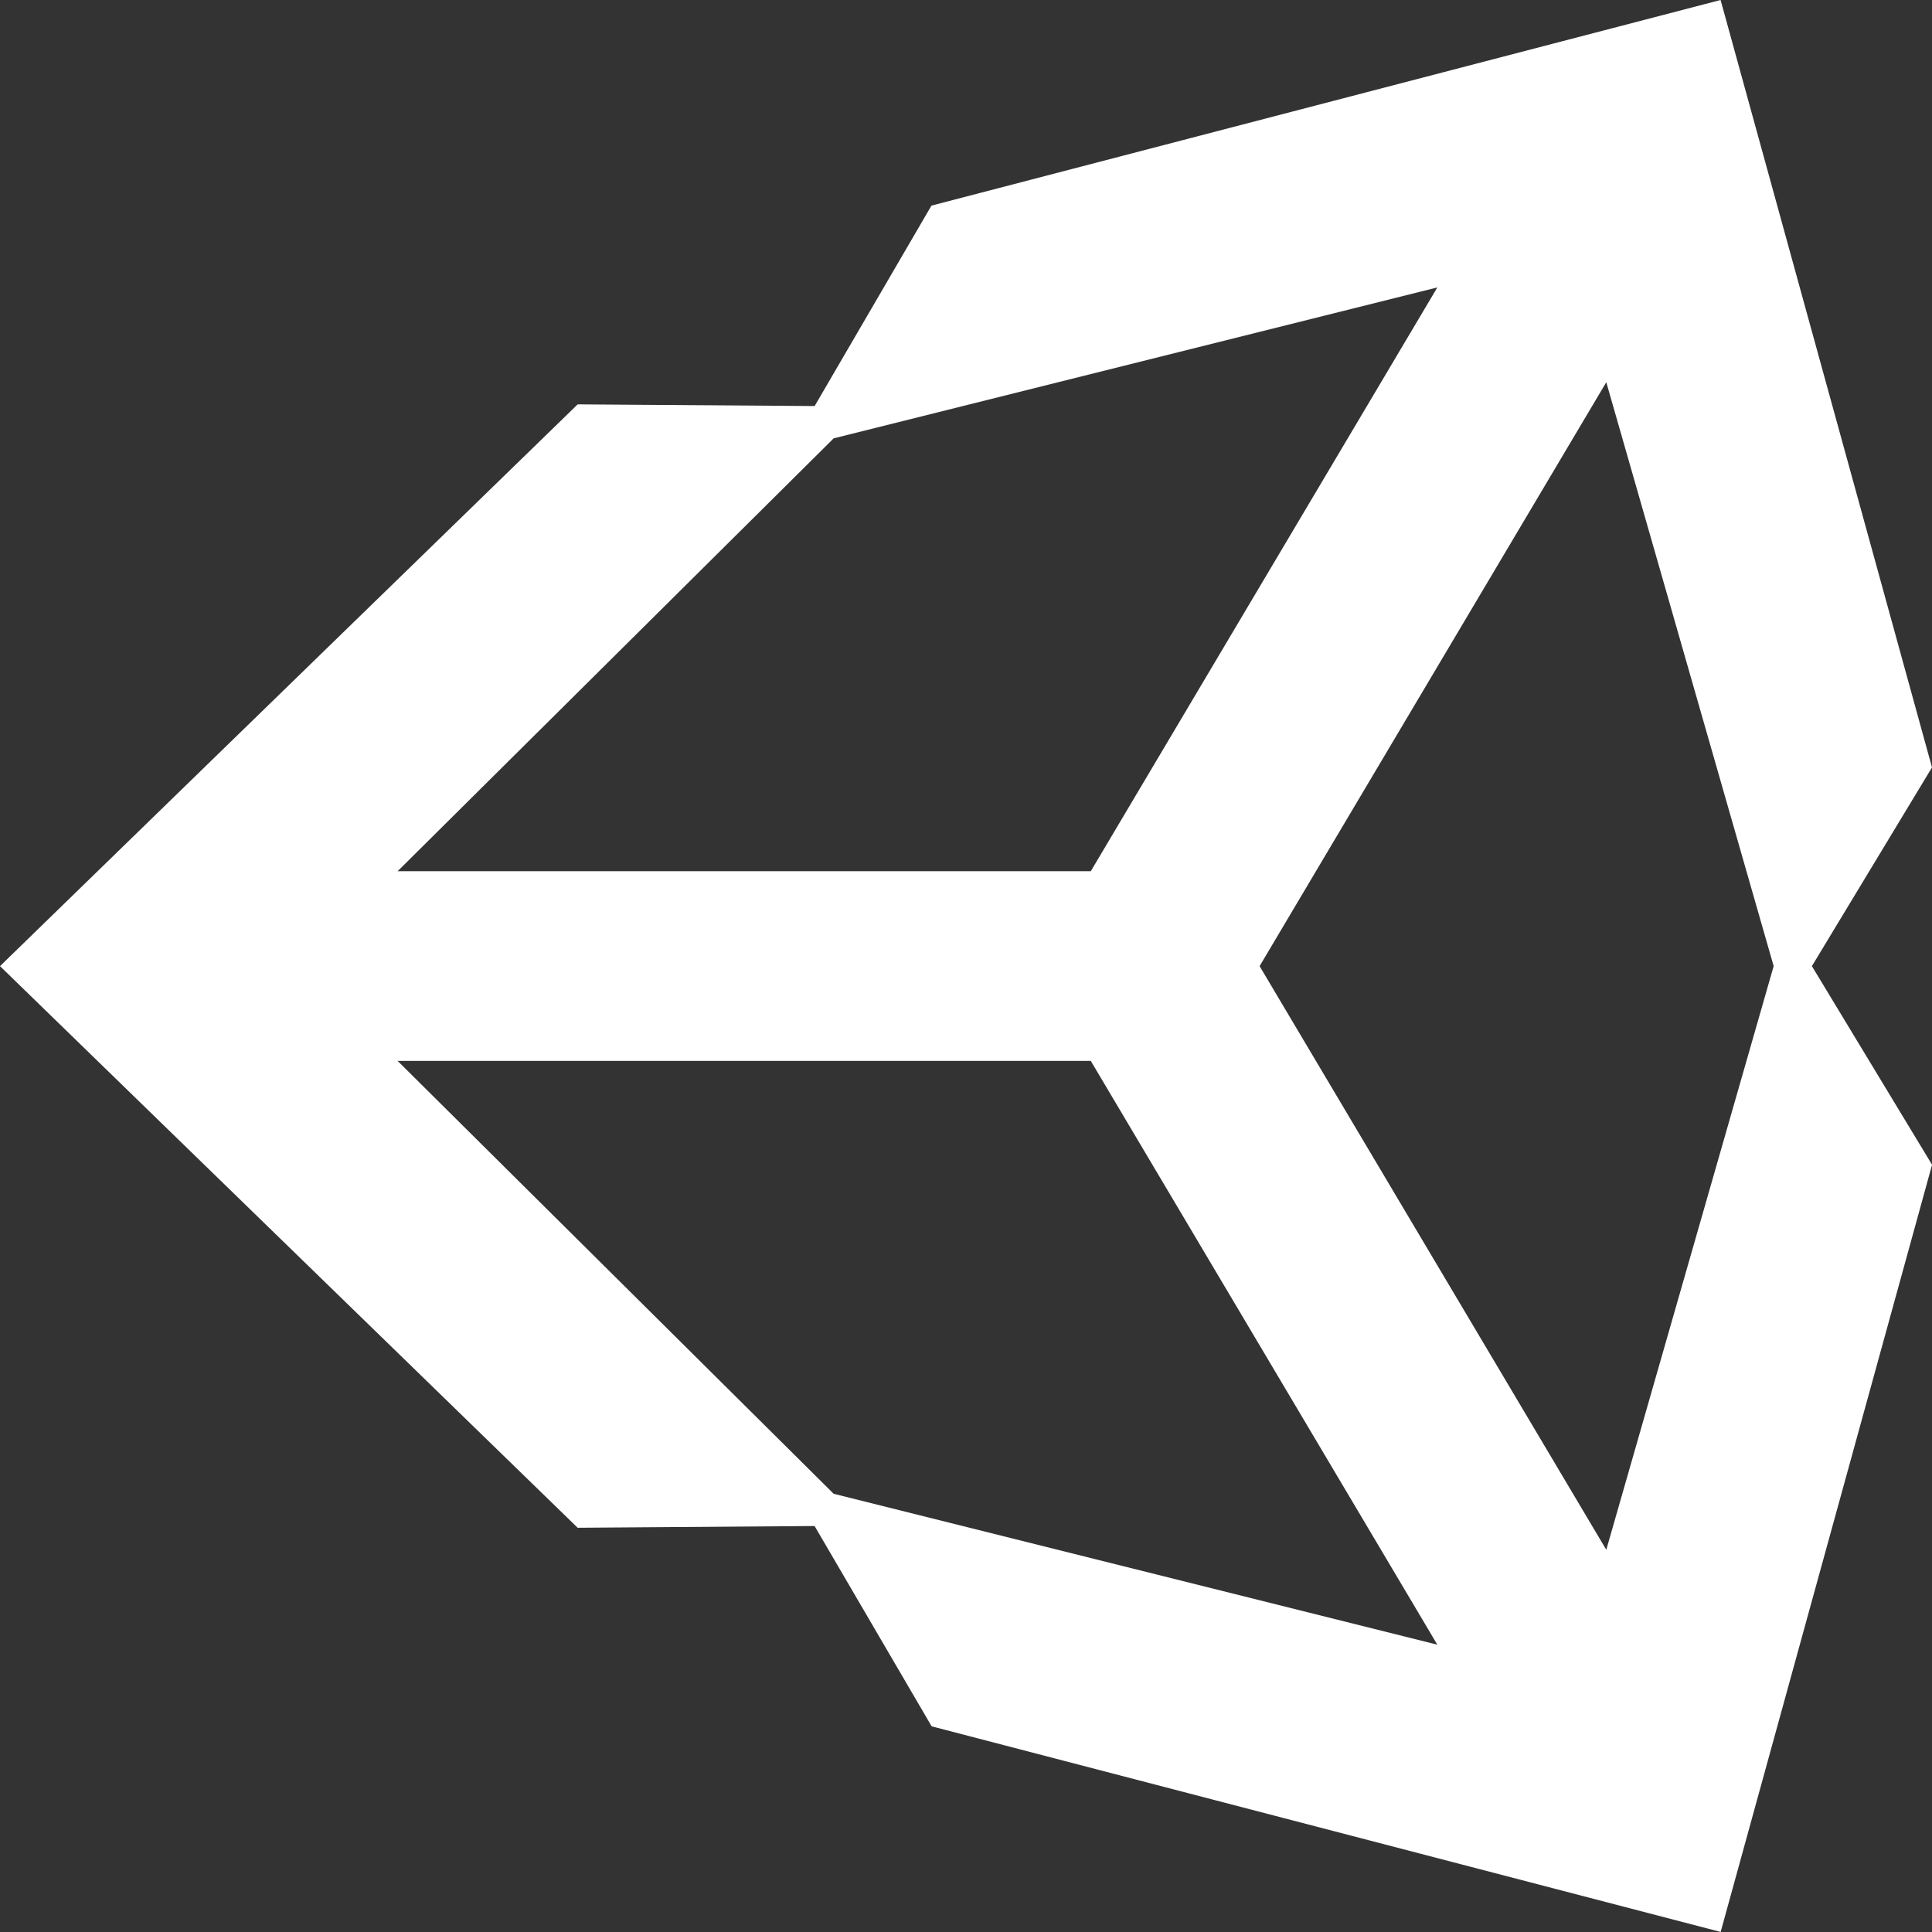 <svg id="Layer_1" data-name="Layer 1" xmlns="http://www.w3.org/2000/svg" width="30.98" height="30.98" viewBox="0 0 30.98 30.98"><rect x="0" y="0" width="30.98" height="30.98" fill="#333333" stroke="none"/><title>gd</title><path d="M25.757,24.851l-5.559-9.359L25.757,6.129l2.684,9.363ZM13.368,23.953,6.376,17.012H17.491l5.557,9.361Zm0-16.924L23.048,4.609l-5.557,9.361H6.376ZM27.59,0,14.936,3.297,13.063,6.511,9.263,6.484,0,15.492l9.263,9.006,3.799-.028,1.877,3.212,12.652,3.297,3.39-12.302L29.054,15.492l1.926-3.186Z" fill="#fff"/></svg>